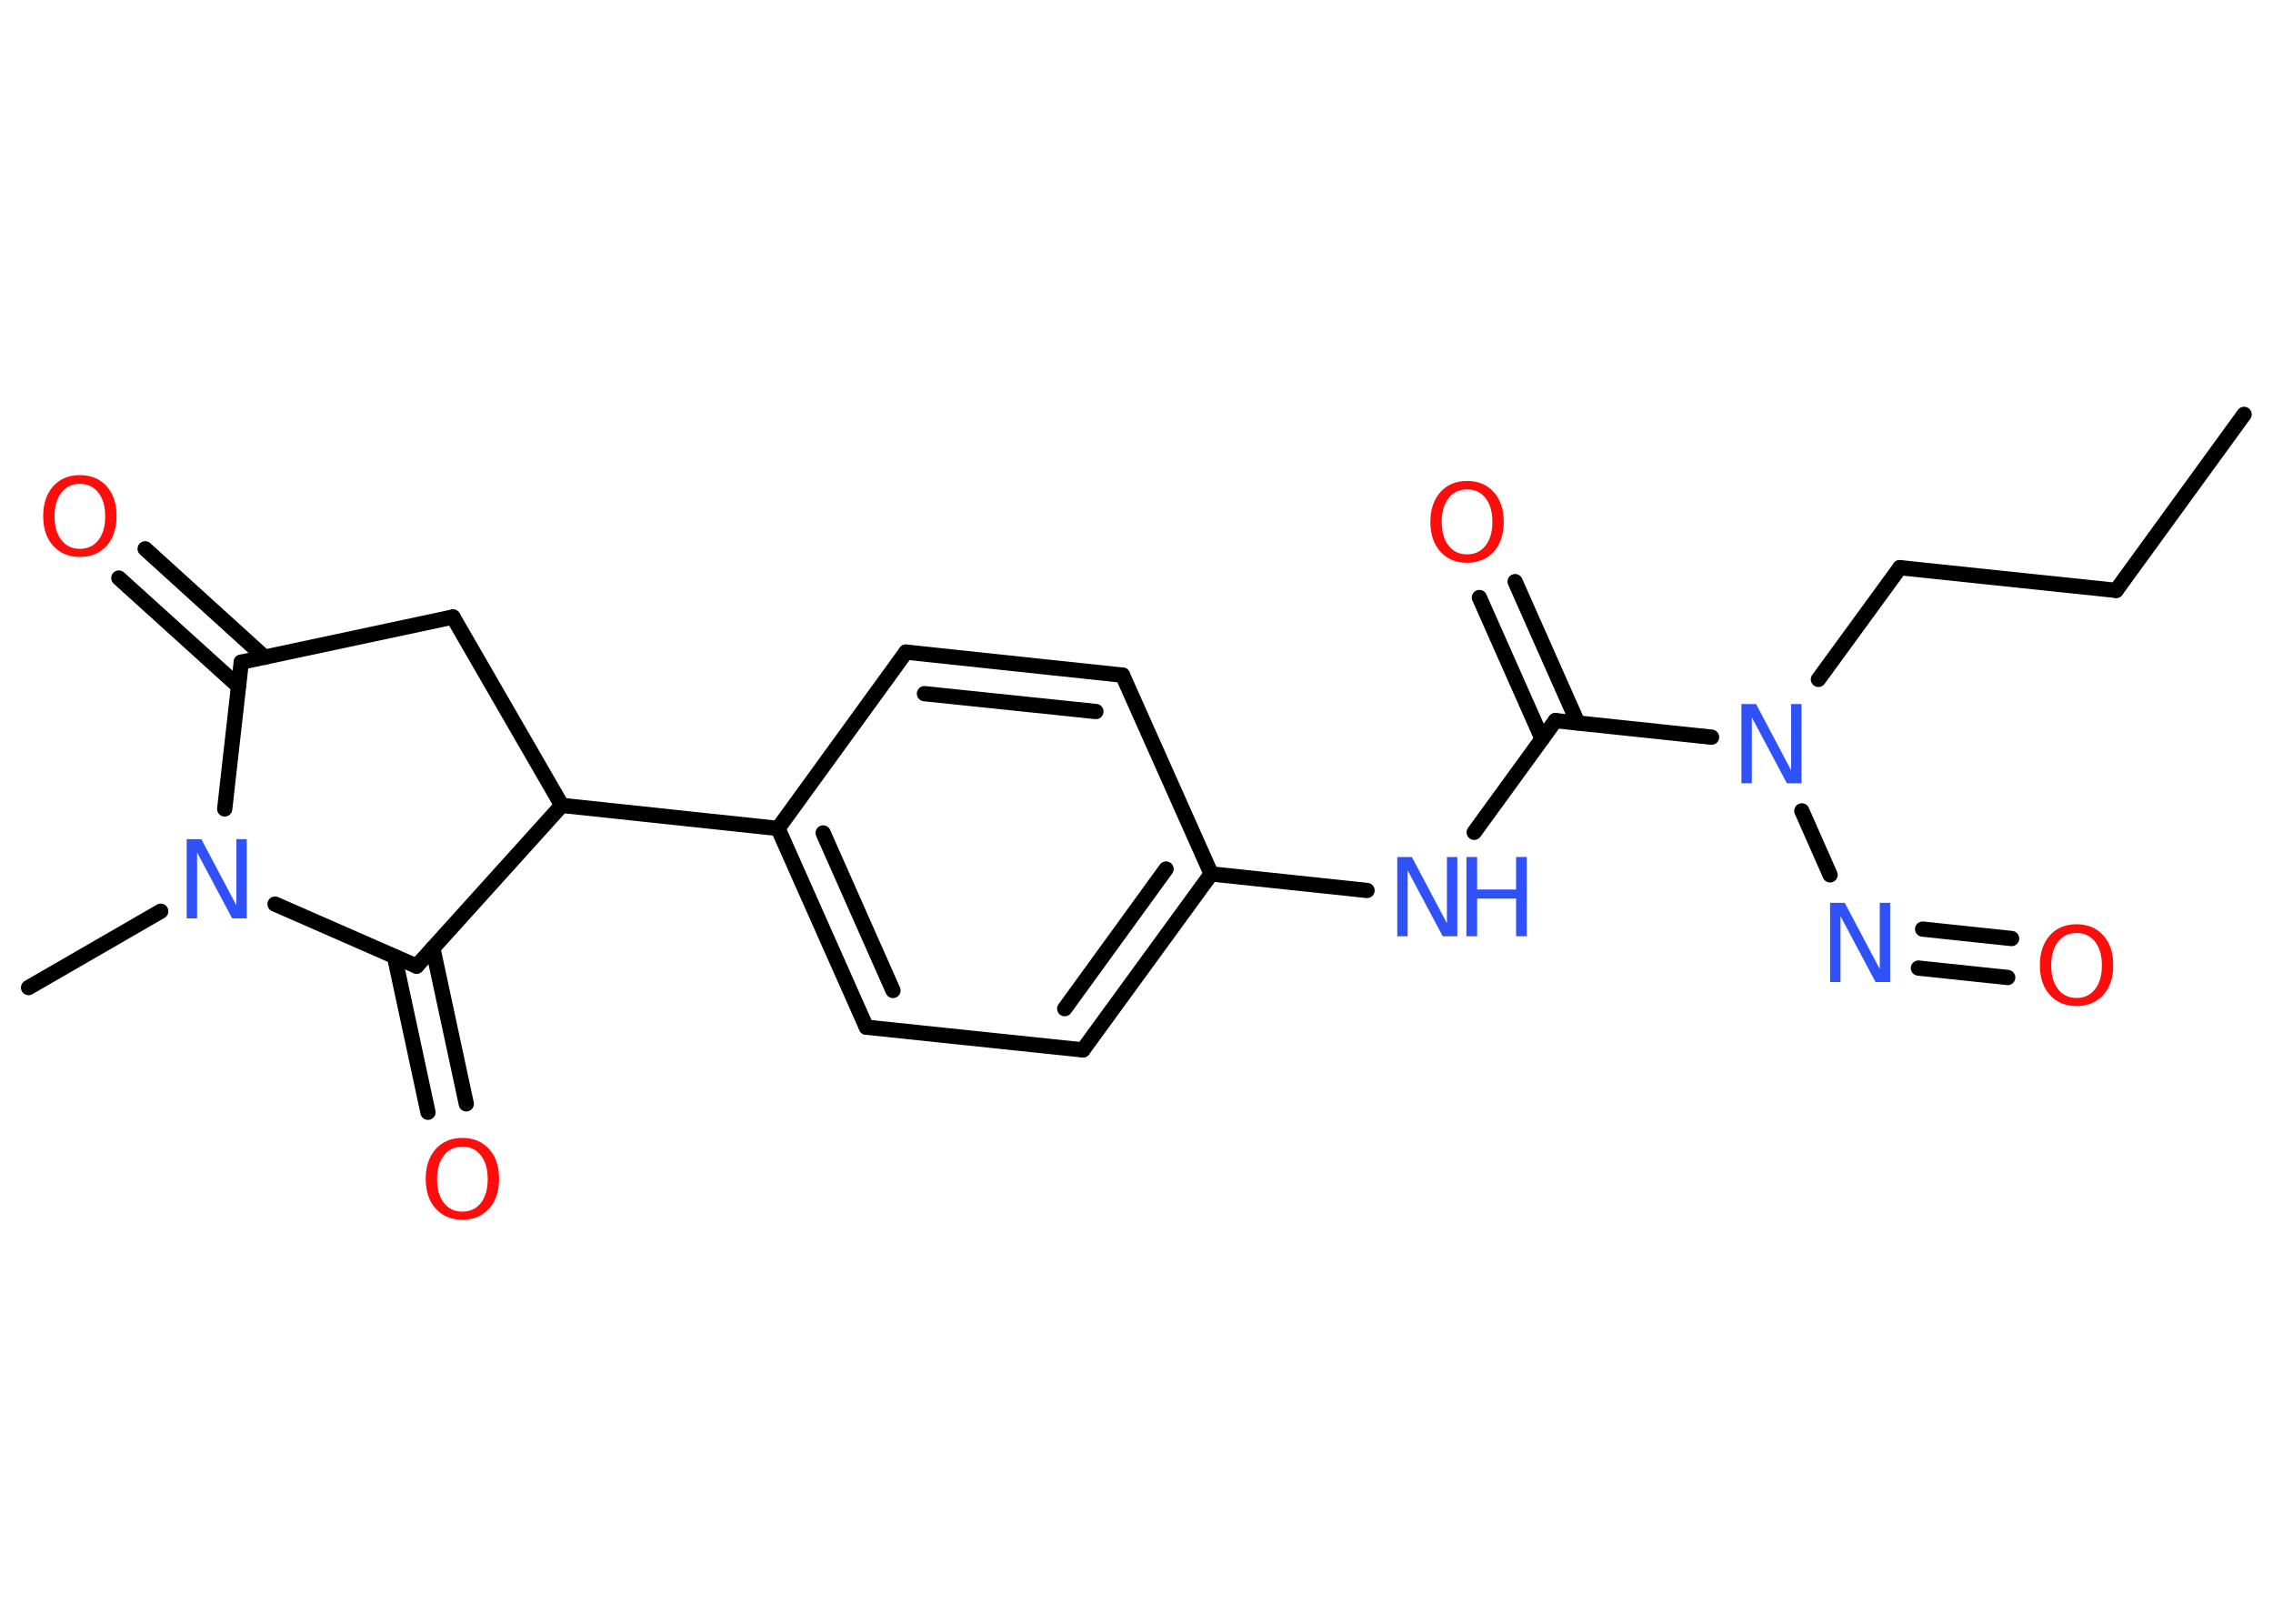 <?xml version='1.0' encoding='UTF-8'?>
<!DOCTYPE svg PUBLIC "-//W3C//DTD SVG 1.1//EN" "http://www.w3.org/Graphics/SVG/1.1/DTD/svg11.dtd">
<svg version='1.2' xmlns='http://www.w3.org/2000/svg' xmlns:xlink='http://www.w3.org/1999/xlink' width='70.0mm' height='50.0mm' viewBox='0 0 70.0 50.0'>
  <desc>Generated by the Chemistry Development Kit (http://github.com/cdk)</desc>
  <g stroke-linecap='round' stroke-linejoin='round' stroke='#000000' stroke-width='.47' fill='#3050F8'>
    <rect x='.0' y='.0' width='70.0' height='50.0' fill='#FFFFFF' stroke='none'/>
    <g id='mol1' class='mol'>
      <line id='mol1bnd1' class='bond' x1='69.11' y1='12.76' x2='65.17' y2='18.18'/>
      <line id='mol1bnd2' class='bond' x1='65.17' y1='18.18' x2='58.51' y2='17.48'/>
      <line id='mol1bnd3' class='bond' x1='58.51' y1='17.48' x2='56.0' y2='20.92'/>
      <line id='mol1bnd4' class='bond' x1='55.49' y1='24.97' x2='56.36' y2='26.94'/>
      <g id='mol1bnd5' class='bond'>
        <line x1='59.21' y1='28.61' x2='61.95' y2='28.9'/>
        <line x1='59.08' y1='29.81' x2='61.83' y2='30.1'/>
      </g>
      <line id='mol1bnd6' class='bond' x1='52.71' y1='22.7' x2='47.9' y2='22.19'/>
      <g id='mol1bnd7' class='bond'>
        <line x1='47.49' y1='22.75' x2='45.56' y2='18.4'/>
        <line x1='48.59' y1='22.26' x2='46.66' y2='17.91'/>
      </g>
      <line id='mol1bnd8' class='bond' x1='47.9' y1='22.19' x2='45.4' y2='25.63'/>
      <line id='mol1bnd9' class='bond' x1='42.1' y1='27.42' x2='37.3' y2='26.91'/>
      <g id='mol1bnd10' class='bond'>
        <line x1='33.35' y1='32.33' x2='37.3' y2='26.91'/>
        <line x1='32.79' y1='31.06' x2='35.91' y2='26.76'/>
      </g>
      <line id='mol1bnd11' class='bond' x1='33.35' y1='32.33' x2='26.68' y2='31.63'/>
      <g id='mol1bnd12' class='bond'>
        <line x1='23.96' y1='25.51' x2='26.68' y2='31.63'/>
        <line x1='25.35' y1='25.65' x2='27.5' y2='30.5'/>
      </g>
      <line id='mol1bnd13' class='bond' x1='23.96' y1='25.51' x2='17.3' y2='24.8'/>
      <line id='mol1bnd14' class='bond' x1='17.3' y1='24.8' x2='13.95' y2='19.0'/>
      <line id='mol1bnd15' class='bond' x1='13.95' y1='19.0' x2='7.43' y2='20.39'/>
      <g id='mol1bnd16' class='bond'>
        <line x1='7.34' y1='21.13' x2='3.66' y2='17.8'/>
        <line x1='8.15' y1='20.24' x2='4.47' y2='16.9'/>
      </g>
      <line id='mol1bnd17' class='bond' x1='7.43' y1='20.39' x2='6.92' y2='24.91'/>
      <line id='mol1bnd18' class='bond' x1='4.95' y1='28.06' x2='.88' y2='30.41'/>
      <line id='mol1bnd19' class='bond' x1='8.47' y1='27.84' x2='12.83' y2='29.75'/>
      <line id='mol1bnd20' class='bond' x1='17.3' y1='24.8' x2='12.83' y2='29.75'/>
      <g id='mol1bnd21' class='bond'>
        <line x1='13.33' y1='29.2' x2='14.36' y2='33.99'/>
        <line x1='12.15' y1='29.46' x2='13.18' y2='34.25'/>
      </g>
      <line id='mol1bnd22' class='bond' x1='23.96' y1='25.51' x2='27.9' y2='20.08'/>
      <g id='mol1bnd23' class='bond'>
        <line x1='34.57' y1='20.79' x2='27.9' y2='20.08'/>
        <line x1='33.75' y1='21.91' x2='28.47' y2='21.36'/>
      </g>
      <line id='mol1bnd24' class='bond' x1='37.3' y1='26.91' x2='34.57' y2='20.79'/>
      <path id='mol1atm4' class='atom' d='M53.64 21.68h.44l1.08 2.04v-2.04h.32v2.44h-.45l-1.08 -2.03v2.03h-.32v-2.44z' stroke='none'/>
      <path id='mol1atm5' class='atom' d='M56.37 27.8h.44l1.08 2.04v-2.04h.32v2.44h-.45l-1.08 -2.03v2.03h-.32v-2.44z' stroke='none'/>
      <path id='mol1atm6' class='atom' d='M63.95 28.73q-.36 .0 -.57 .27q-.21 .27 -.21 .73q.0 .46 .21 .73q.21 .27 .57 .27q.36 .0 .57 -.27q.21 -.27 .21 -.73q.0 -.46 -.21 -.73q-.21 -.27 -.57 -.27zM63.95 28.46q.51 .0 .82 .34q.31 .34 .31 .92q.0 .58 -.31 .92q-.31 .34 -.82 .34q-.51 .0 -.82 -.34q-.31 -.34 -.31 -.92q.0 -.57 .31 -.92q.31 -.34 .82 -.34z' stroke='none' fill='#FF0D0D'/>
      <path id='mol1atm8' class='atom' d='M45.18 15.07q-.36 .0 -.57 .27q-.21 .27 -.21 .73q.0 .46 .21 .73q.21 .27 .57 .27q.36 .0 .57 -.27q.21 -.27 .21 -.73q.0 -.46 -.21 -.73q-.21 -.27 -.57 -.27zM45.18 14.81q.51 .0 .82 .34q.31 .34 .31 .92q.0 .58 -.31 .92q-.31 .34 -.82 .34q-.51 .0 -.82 -.34q-.31 -.34 -.31 -.92q.0 -.57 .31 -.92q.31 -.34 .82 -.34z' stroke='none' fill='#FF0D0D'/>
      <g id='mol1atm9' class='atom'>
        <path d='M43.04 26.39h.44l1.08 2.04v-2.04h.32v2.44h-.45l-1.08 -2.03v2.03h-.32v-2.44z' stroke='none'/>
        <path d='M45.16 26.39h.33v1.0h1.2v-1.0h.33v2.44h-.33v-1.16h-1.2v1.16h-.33v-2.44z' stroke='none'/>
      </g>
      <path id='mol1atm17' class='atom' d='M2.46 14.9q-.36 .0 -.57 .27q-.21 .27 -.21 .73q.0 .46 .21 .73q.21 .27 .57 .27q.36 .0 .57 -.27q.21 -.27 .21 -.73q.0 -.46 -.21 -.73q-.21 -.27 -.57 -.27zM2.46 14.63q.51 .0 .82 .34q.31 .34 .31 .92q.0 .58 -.31 .92q-.31 .34 -.82 .34q-.51 .0 -.82 -.34q-.31 -.34 -.31 -.92q.0 -.57 .31 -.92q.31 -.34 .82 -.34z' stroke='none' fill='#FF0D0D'/>
      <path id='mol1atm18' class='atom' d='M5.76 25.84h.44l1.08 2.04v-2.04h.32v2.44h-.45l-1.08 -2.03v2.03h-.32v-2.44z' stroke='none'/>
      <path id='mol1atm21' class='atom' d='M14.24 35.31q-.36 .0 -.57 .27q-.21 .27 -.21 .73q.0 .46 .21 .73q.21 .27 .57 .27q.36 .0 .57 -.27q.21 -.27 .21 -.73q.0 -.46 -.21 -.73q-.21 -.27 -.57 -.27zM14.24 35.04q.51 .0 .82 .34q.31 .34 .31 .92q.0 .58 -.31 .92q-.31 .34 -.82 .34q-.51 .0 -.82 -.34q-.31 -.34 -.31 -.92q.0 -.57 .31 -.92q.31 -.34 .82 -.34z' stroke='none' fill='#FF0D0D'/>
    </g>
  </g>
</svg>
